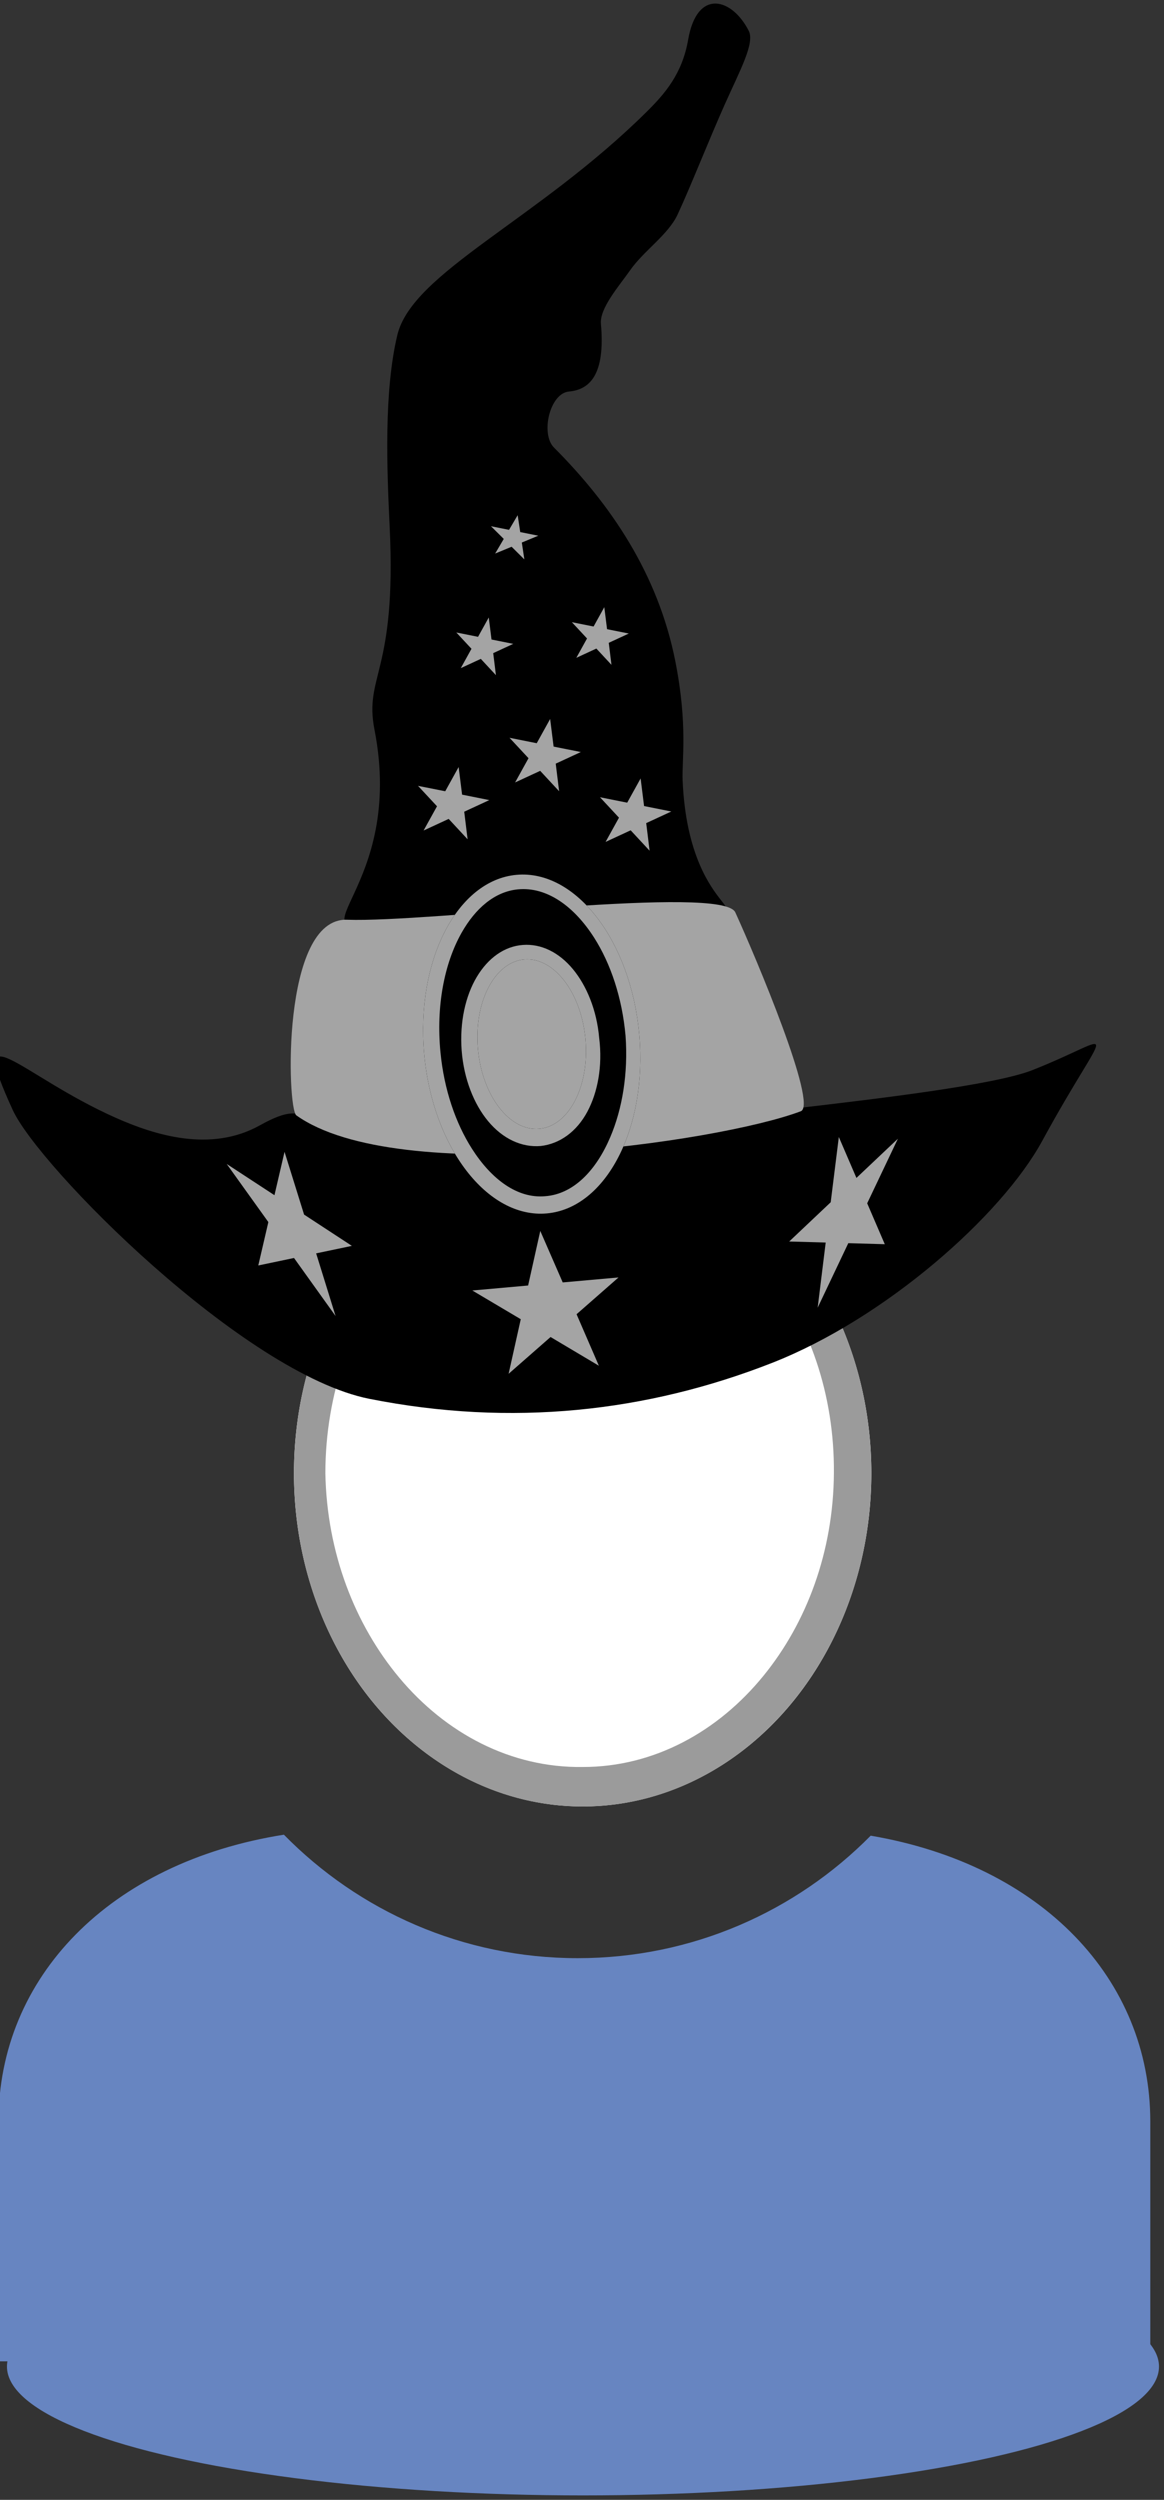<?xml version="1.0" encoding="UTF-8" standalone="no"?>
<!DOCTYPE svg PUBLIC "-//W3C//DTD SVG 1.1//EN" "http://www.w3.org/Graphics/SVG/1.1/DTD/svg11.dtd">
<svg width="100%" height="100%" viewBox="0 0 102 219" version="1.1" xmlns="http://www.w3.org/2000/svg" xmlns:xlink="http://www.w3.org/1999/xlink" xml:space="preserve" xmlns:serif="http://www.serif.com/" style="fill-rule:evenodd;clip-rule:evenodd;stroke-linejoin:round;stroke-miterlimit:2;">
    <rect x="0" y="0" width="102" height="219" fill="#333333" stroke="none"/>
    <g transform="matrix(1,0,0,1,-92,-923)">
        <g transform="matrix(0.659,0,0,0.659,-1444.07,-57.182)">
            <g id="Senior-Agile-Coach" serif:id="Senior Agile Coach">
                <g id="ZP-Base-Runder-Ausschnitt" serif:id="ZP Base Runder Ausschnitt" transform="matrix(1,0,0,1,-1.65,5.116)">
                    <g transform="matrix(-1.15,1.68413e-16,0,1.327,5495.66,-513.42)">
                        <g id="Z-Kopf" serif:id="Z Kopf">
                            <circle cx="2683.15" cy="1651.49" r="33.383" style="fill:white;"/>
                            <path d="M2683.15,1618.11C2664.73,1618.11 2649.77,1633.07 2649.77,1651.49C2649.77,1669.92 2664.73,1684.88 2683.15,1684.88C2701.58,1684.88 2716.53,1669.92 2716.53,1651.49C2716.53,1633.07 2701.58,1618.11 2683.15,1618.11ZM2683.15,1621.45C2691.65,1621.4 2699.33,1624.99 2704.72,1630.74C2709.82,1636.16 2712.89,1643.48 2712.9,1651.49C2712.73,1659.46 2709.49,1666.65 2704.35,1671.98C2698.98,1677.55 2691.46,1681.02 2683.15,1680.92C2674.9,1680.93 2667.49,1677.37 2662.24,1671.78C2657.25,1666.47 2654.16,1659.35 2654.1,1651.49C2654.02,1643.59 2656.97,1636.37 2661.92,1630.98C2667.2,1625.22 2674.72,1621.51 2683.15,1621.45Z" style="fill:rgb(155,155,155);"/>
                        </g>
                    </g>
                    <g id="Z-Body-Rund" serif:id="Z Body Rund" transform="matrix(1.517,0,0,1.517,1721.01,1548.63)">
                        <g transform="matrix(0.659,0,0,0.659,-1134.05,-1023.8)">
                            <path d="M2448.41,1731.28C2471.21,1735.17 2485.6,1750.38 2485.6,1769.29L2485.6,1801.18L2332.4,1801.18L2332.4,1769.29C2332.4,1750.16 2347.12,1734.82 2370.36,1731.15C2380.3,1741.28 2394.14,1747.57 2409.45,1747.57C2424.69,1747.57 2438.48,1741.34 2448.41,1731.28Z" style="fill:rgb(103,133,193);"/>
                        </g>
                        <g transform="matrix(-0.756,0,0,1.912,2472.45,-3257.64)">
                            <ellipse cx="2669.6" cy="1789.37" rx="66.787" ry="5.906" style="fill:rgb(103,133,193);"/>
                        </g>
                    </g>
                </g>
                <g id="Z-Hut-Zauberer-Master" serif:id="Z Hut Zauberer Master" transform="matrix(0.381,-0.034,0.034,0.381,1548.79,1207.75)">
                    <path d="M1941.73,1294.49C1928.74,1257.87 1945.28,1282.68 1977.16,1300.39C1990.1,1307.58 2008.91,1315.42 2026.77,1307.48C2048.03,1298.03 2037.4,1312.2 2083.47,1318.11C2113.79,1322 2177.95,1319.09 2213.39,1318.11C2241,1317.34 2282.55,1316.21 2296.06,1312.2C2327.95,1302.76 2324.51,1296.11 2297.24,1337.01C2280.71,1361.81 2237.2,1393.7 2196.85,1405.51C2151.97,1418.65 2104.72,1419.68 2056.3,1405.51C2013.61,1393.02 1949.04,1315.08 1941.73,1294.49Z"/>
                    <path d="M2075.2,1241.34C2042.13,1243.7 2084.65,1230.71 2078.74,1174.02C2076.75,1154.93 2088.19,1155.12 2090.26,1104.33C2091.11,1083.71 2092.44,1057.31 2098.82,1038.19C2105.91,1016.93 2150.79,1002.76 2192.13,968.504C2198.91,962.887 2205.56,956.52 2208.66,944.882C2213.39,927.165 2225.2,931.89 2229.92,943.701C2231.7,948.155 2225.61,957.155 2219.29,968.504C2212.4,980.899 2204.93,995.87 2199.58,1005.12C2195.72,1011.77 2186.74,1016.61 2181.5,1022.84C2177.06,1028.1 2169.68,1035.09 2169.68,1040.55C2169.68,1058.27 2163.78,1062.99 2156.52,1062.99C2149.8,1062.99 2145.3,1076.77 2149.61,1081.93C2167.32,1103.15 2181.77,1128.74 2185.04,1159.84C2187.4,1182.28 2184.18,1194.14 2183.86,1201.18C2181.5,1253.15 2214.57,1248.42 2176.77,1246.06C2162.58,1245.18 2097.7,1239.73 2075.2,1241.34Z"/>
                    <path d="M2039.76,1305.12C2036.76,1302.54 2040.63,1236.13 2063.39,1238.98C2091.73,1242.52 2194.49,1238.39 2198.03,1248.42C2203.88,1264.98 2220.69,1317.58 2214.57,1319.29C2185.04,1327.56 2072.84,1333.46 2039.76,1305.12Z" style="fill:rgb(164,164,164);"/>
                    <g transform="matrix(0.908,-2.81036e-15,0,0.952,573.789,137.989)">
                        <path d="M1706.69,1145.67C1729.51,1145.67 1748.03,1173.47 1748.03,1207.72C1748.03,1241.97 1729.51,1269.77 1706.69,1269.77C1683.88,1269.77 1665.35,1241.97 1665.35,1207.72C1665.35,1173.47 1683.88,1145.67 1706.69,1145.67ZM1706.69,1176.69C1718.1,1176.69 1727.36,1190.6 1727.36,1207.72C1727.36,1224.84 1718.1,1238.75 1706.69,1238.75C1695.29,1238.75 1686.02,1224.84 1686.02,1207.72C1686.02,1190.6 1695.29,1176.69 1706.69,1176.69Z"/>
                        <path d="M1706.69,1145.67C1729.51,1145.67 1748.03,1173.47 1748.03,1207.72C1748.03,1241.97 1729.51,1269.77 1706.69,1269.77C1683.88,1269.77 1665.35,1241.97 1665.35,1207.72C1665.35,1173.47 1683.88,1145.67 1706.69,1145.67ZM1706.69,1151C1697.73,1151.07 1689.8,1156.56 1683.71,1165C1676.08,1175.59 1671.48,1190.85 1671.62,1207.72C1671.72,1221.43 1674.99,1234 1680.37,1243.87C1686.72,1255.52 1695.92,1263.48 1706.69,1263.46C1717.54,1263.6 1726.95,1255.75 1733.48,1244.1C1739.04,1234.2 1742.51,1221.56 1742.76,1207.72C1742.75,1193.82 1739.56,1181.04 1734.11,1171.03C1727.55,1158.98 1717.84,1150.93 1706.69,1151ZM1706.69,1171.37C1713.7,1171.46 1720.22,1175.22 1724.98,1181.83C1729.61,1188.27 1732.67,1197.46 1732.63,1207.72C1733.02,1218.08 1730.17,1227.45 1725.64,1234.06C1720.86,1241.04 1713.99,1244.88 1706.69,1245.06C1699.34,1245.04 1692.4,1241.2 1687.41,1234.28C1682.65,1227.69 1679.62,1218.23 1679.76,1207.72C1679.93,1197.3 1683.12,1187.98 1688,1181.55C1692.97,1174.99 1699.61,1171.26 1706.69,1171.37ZM1706.69,1176.69C1695.29,1176.69 1686.02,1190.6 1686.02,1207.72C1686.02,1224.84 1695.29,1238.75 1706.69,1238.75C1718.1,1238.75 1727.36,1224.84 1727.36,1207.72C1727.36,1190.6 1718.1,1176.69 1706.69,1176.69Z" style="fill:rgb(164,164,164);"/>
                    </g>
                    <g transform="matrix(3.632,2.868,0,4.54,-5515.43,-11138.1)">
                        <path d="M2078.74,1430.32L2080.07,1434.4L2084.36,1434.4L2080.89,1436.92L2082.21,1441L2078.74,1438.48L2075.27,1441L2076.6,1436.92L2073.12,1434.4L2077.41,1434.4L2078.74,1430.32Z" style="fill:rgb(164,164,164);"/>
                    </g>
                    <g transform="matrix(-3.632,2.868,0,4.54,9776.92,-11126.1)">
                        <path d="M2078.74,1430.32L2080.07,1434.4L2084.36,1434.4L2080.89,1436.92L2082.21,1441L2078.74,1438.48L2075.27,1441L2076.6,1436.92L2073.12,1434.4L2077.41,1434.4L2078.74,1430.32Z" style="fill:rgb(164,164,164);"/>
                    </g>
                    <g transform="matrix(4.54,3.50451e-16,0.035,4.54,-7366.88,-5140.99)">
                        <path d="M2078.74,1430.32L2080.07,1434.4L2084.36,1434.4L2080.89,1436.92L2082.21,1441L2078.74,1438.48L2075.27,1441L2076.6,1436.92L2073.12,1434.4L2077.41,1434.4L2078.74,1430.32Z" style="fill:rgb(164,164,164);"/>
                    </g>
                    <g transform="matrix(2.158,0.635,-0.619,2.163,-1493.83,-3224.22)">
                        <path d="M2078.74,1430.32L2080.07,1434.4L2084.36,1434.4L2080.89,1436.92L2082.21,1441L2078.74,1438.48L2075.27,1441L2076.6,1436.92L2073.12,1434.4L2077.41,1434.4L2078.74,1430.32Z" style="fill:rgb(164,164,164);"/>
                    </g>
                    <g transform="matrix(2.158,0.635,-0.619,2.163,-1431.17,-3214.65)">
                        <path d="M2078.74,1430.32L2080.07,1434.4L2084.36,1434.4L2080.89,1436.92L2082.21,1441L2078.74,1438.48L2075.27,1441L2076.6,1436.92L2073.12,1434.4L2077.41,1434.4L2078.74,1430.32Z" style="fill:rgb(164,164,164);"/>
                    </g>
                    <g transform="matrix(2.158,0.635,-0.619,2.163,-1460.66,-3238.03)">
                        <path d="M2078.74,1430.32L2080.07,1434.4L2084.36,1434.4L2080.89,1436.92L2082.21,1441L2078.74,1438.48L2075.27,1441L2076.6,1436.92L2073.12,1434.4L2077.41,1434.4L2078.74,1430.32Z" style="fill:rgb(164,164,164);"/>
                    </g>
                    <g transform="matrix(1.723,0.507,-0.494,1.726,-753.32,-2383.93)">
                        <path d="M2078.74,1430.32L2080.07,1434.4L2084.36,1434.4L2080.89,1436.92L2082.21,1441L2078.74,1438.48L2075.27,1441L2076.6,1436.92L2073.12,1434.4L2077.41,1434.4L2078.74,1430.32Z" style="fill:rgb(164,164,164);"/>
                    </g>
                    <g transform="matrix(1.723,0.507,-0.494,1.726,-712.994,-2383.93)">
                        <path d="M2078.74,1430.32L2080.07,1434.4L2084.36,1434.4L2080.89,1436.92L2082.21,1441L2078.74,1438.48L2075.27,1441L2076.6,1436.92L2073.12,1434.4L2077.41,1434.4L2078.74,1430.32Z" style="fill:rgb(164,164,164);"/>
                    </g>
                    <g transform="matrix(1.432,0.422,-0.376,1.316,-304.016,-1655.32)">
                        <path d="M2078.74,1430.32L2080.07,1434.4L2084.36,1434.4L2080.89,1436.92L2082.21,1441L2078.74,1438.48L2075.27,1441L2076.6,1436.92L2073.12,1434.4L2077.41,1434.4L2078.74,1430.32Z" style="fill:rgb(164,164,164);"/>
                    </g>
                </g>
            </g>
        </g>
    </g>
</svg>
